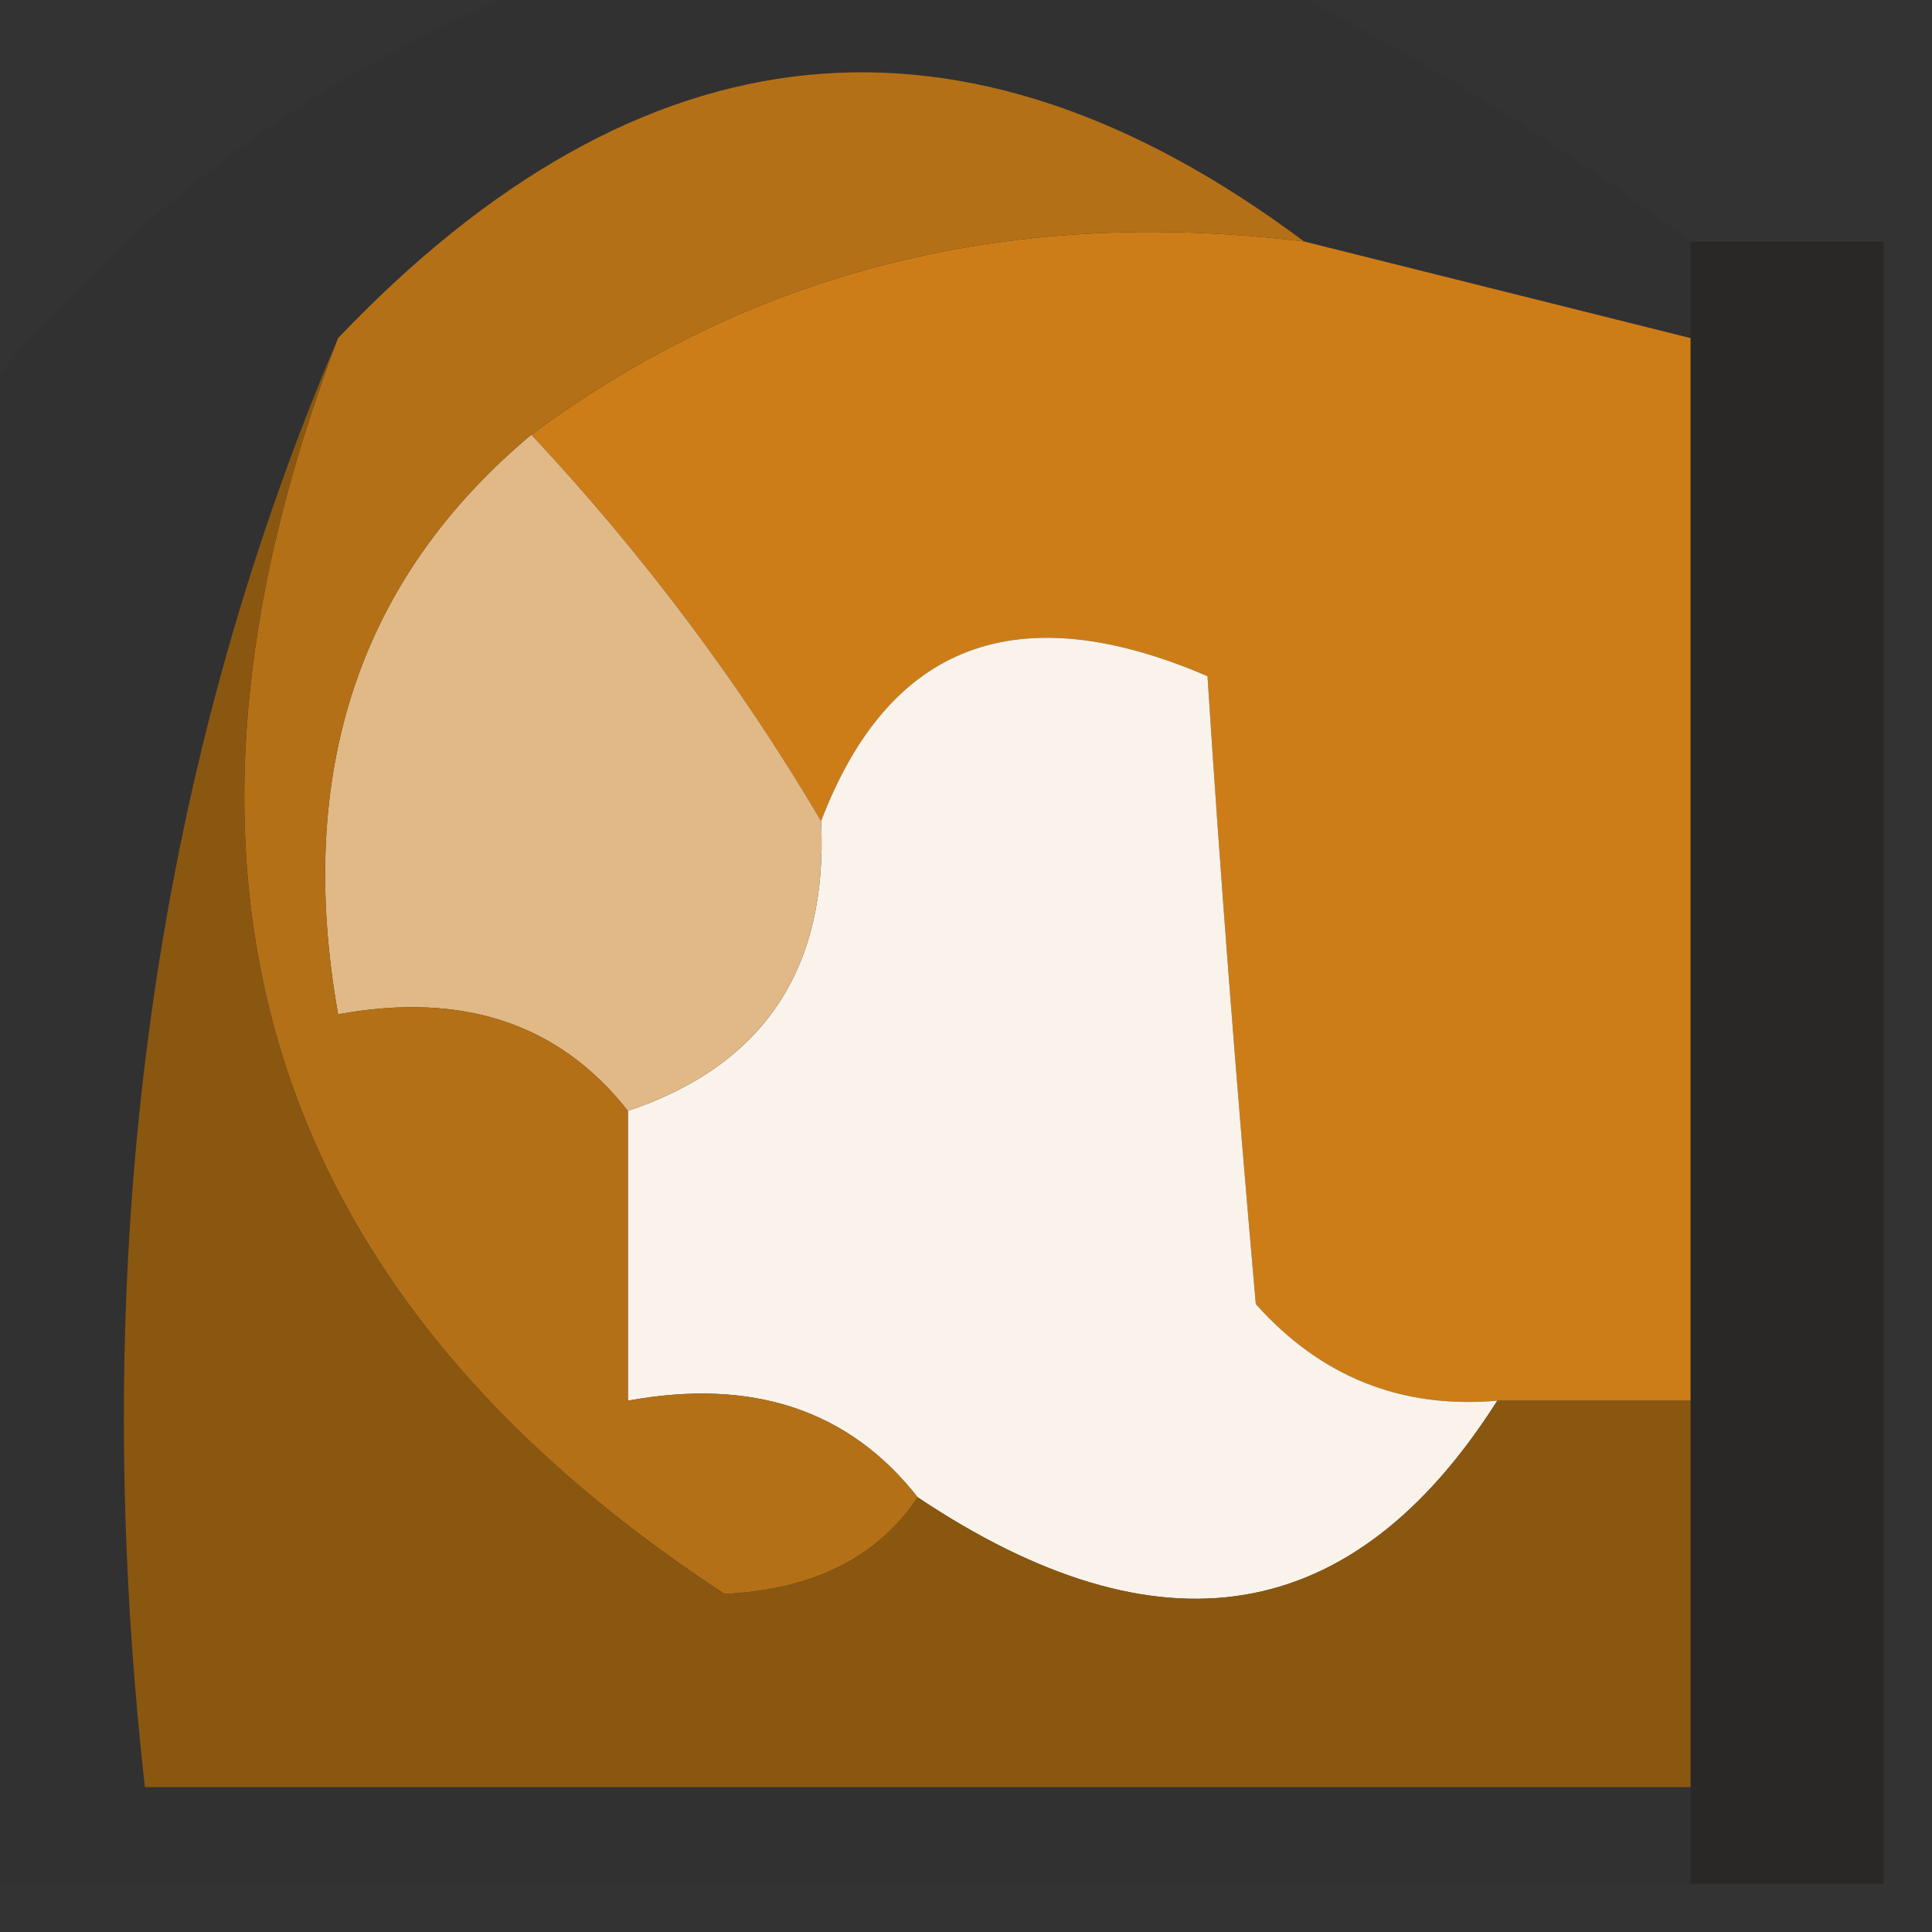 <?xml version="1.0" encoding="UTF-8"?>
<!DOCTYPE svg PUBLIC "-//W3C//DTD SVG 1.1//EN" "http://www.w3.org/Graphics/SVG/1.1/DTD/svg11.dtd">
<svg xmlns="http://www.w3.org/2000/svg" version="1.1" width="20px" height="20px" style="shape-rendering:geometricPrecision; text-rendering:geometricPrecision; image-rendering:optimizeQuality; fill-rule:evenodd; clip-rule:evenodd" xmlns:xlink="http://www.w3.org/1999/xlink">
<rect width="100%" height="100%" fill="#333333" stroke="none"/>
<g><path style="opacity:0.047" fill="#191001" d="M 6.5,-0.5 C 8.5,-0.5 10.5,-0.5 12.5,-0.5C 14.261,0.313 15.928,1.313 17.5,2.5C 17.5,2.833 17.5,3.167 17.5,3.5C 16.167,3.167 14.833,2.833 13.5,2.5C 9.977,-0.131 6.644,0.202 3.5,3.5C 1.558,8.056 0.892,13.056 1.5,18.5C 6.833,18.5 12.167,18.5 17.5,18.5C 17.5,18.833 17.5,19.167 17.5,19.5C 11.5,19.5 5.5,19.5 -0.5,19.5C -0.5,14.5 -0.5,9.5 -0.5,4.5C 1.302,2.098 3.635,0.432 6.5,-0.5 Z"/></g>
<g><path style="opacity:0.249" fill="#100800" d="M 17.5,2.5 C 18.167,2.5 18.833,2.5 19.5,2.5C 19.5,8.167 19.5,13.833 19.5,19.5C 18.833,19.5 18.167,19.5 17.5,19.5C 17.5,19.167 17.5,18.833 17.5,18.5C 17.5,17.167 17.5,15.833 17.5,14.5C 17.5,10.833 17.5,7.167 17.5,3.5C 17.5,3.167 17.5,2.833 17.5,2.5 Z"/></g>
<g><path style="opacity:1" fill="#cd7d18" d="M 13.5,2.5 C 14.833,2.833 16.167,3.167 17.5,3.5C 17.5,7.167 17.5,10.833 17.5,14.5C 16.833,14.5 16.167,14.5 15.5,14.5C 14.504,14.586 13.671,14.252 13,13.5C 12.792,11.141 12.626,8.974 12.5,7C 10.537,6.156 9.204,6.656 8.5,8.5C 7.659,7.074 6.659,5.74 5.5,4.5C 7.8,2.798 10.467,2.132 13.5,2.5 Z"/></g>
<g><path style="opacity:1" fill="#faf3eb" d="M 15.5,14.5 C 14.012,16.845 12.012,17.179 9.5,15.5C 8.791,14.596 7.791,14.263 6.5,14.5C 6.5,13.5 6.5,12.5 6.5,11.5C 7.906,11.027 8.573,10.027 8.5,8.5C 9.204,6.656 10.537,6.156 12.5,7C 12.626,8.974 12.792,11.141 13,13.5C 13.671,14.252 14.504,14.586 15.5,14.5 Z"/></g>
<g><path style="opacity:1" fill="#e1b987" d="M 5.5,4.5 C 6.659,5.74 7.659,7.074 8.5,8.5C 8.573,10.027 7.906,11.027 6.5,11.5C 5.791,10.596 4.791,10.263 3.5,10.5C 3.054,7.99 3.72,5.99 5.5,4.5 Z"/></g>
<g><path style="opacity:1" fill="#b47016" d="M 13.5,2.5 C 10.467,2.132 7.8,2.798 5.5,4.5C 3.72,5.99 3.054,7.99 3.5,10.5C 4.791,10.263 5.791,10.596 6.5,11.5C 6.5,12.5 6.5,13.5 6.5,14.5C 7.791,14.263 8.791,14.596 9.5,15.5C 9.083,16.124 8.416,16.457 7.5,16.5C 2.722,13.372 1.388,9.038 3.5,3.5C 6.644,0.202 9.977,-0.131 13.5,2.5 Z"/></g>
<g><path style="opacity:1" fill="#8a5710" d="M 3.5,3.5 C 1.388,9.038 2.722,13.372 7.5,16.5C 8.416,16.457 9.083,16.124 9.5,15.5C 12.012,17.179 14.012,16.845 15.5,14.5C 16.167,14.5 16.833,14.5 17.5,14.5C 17.5,15.833 17.5,17.167 17.5,18.5C 12.167,18.5 6.833,18.5 1.5,18.5C 0.892,13.056 1.558,8.056 3.5,3.5 Z"/></g>
</svg>
